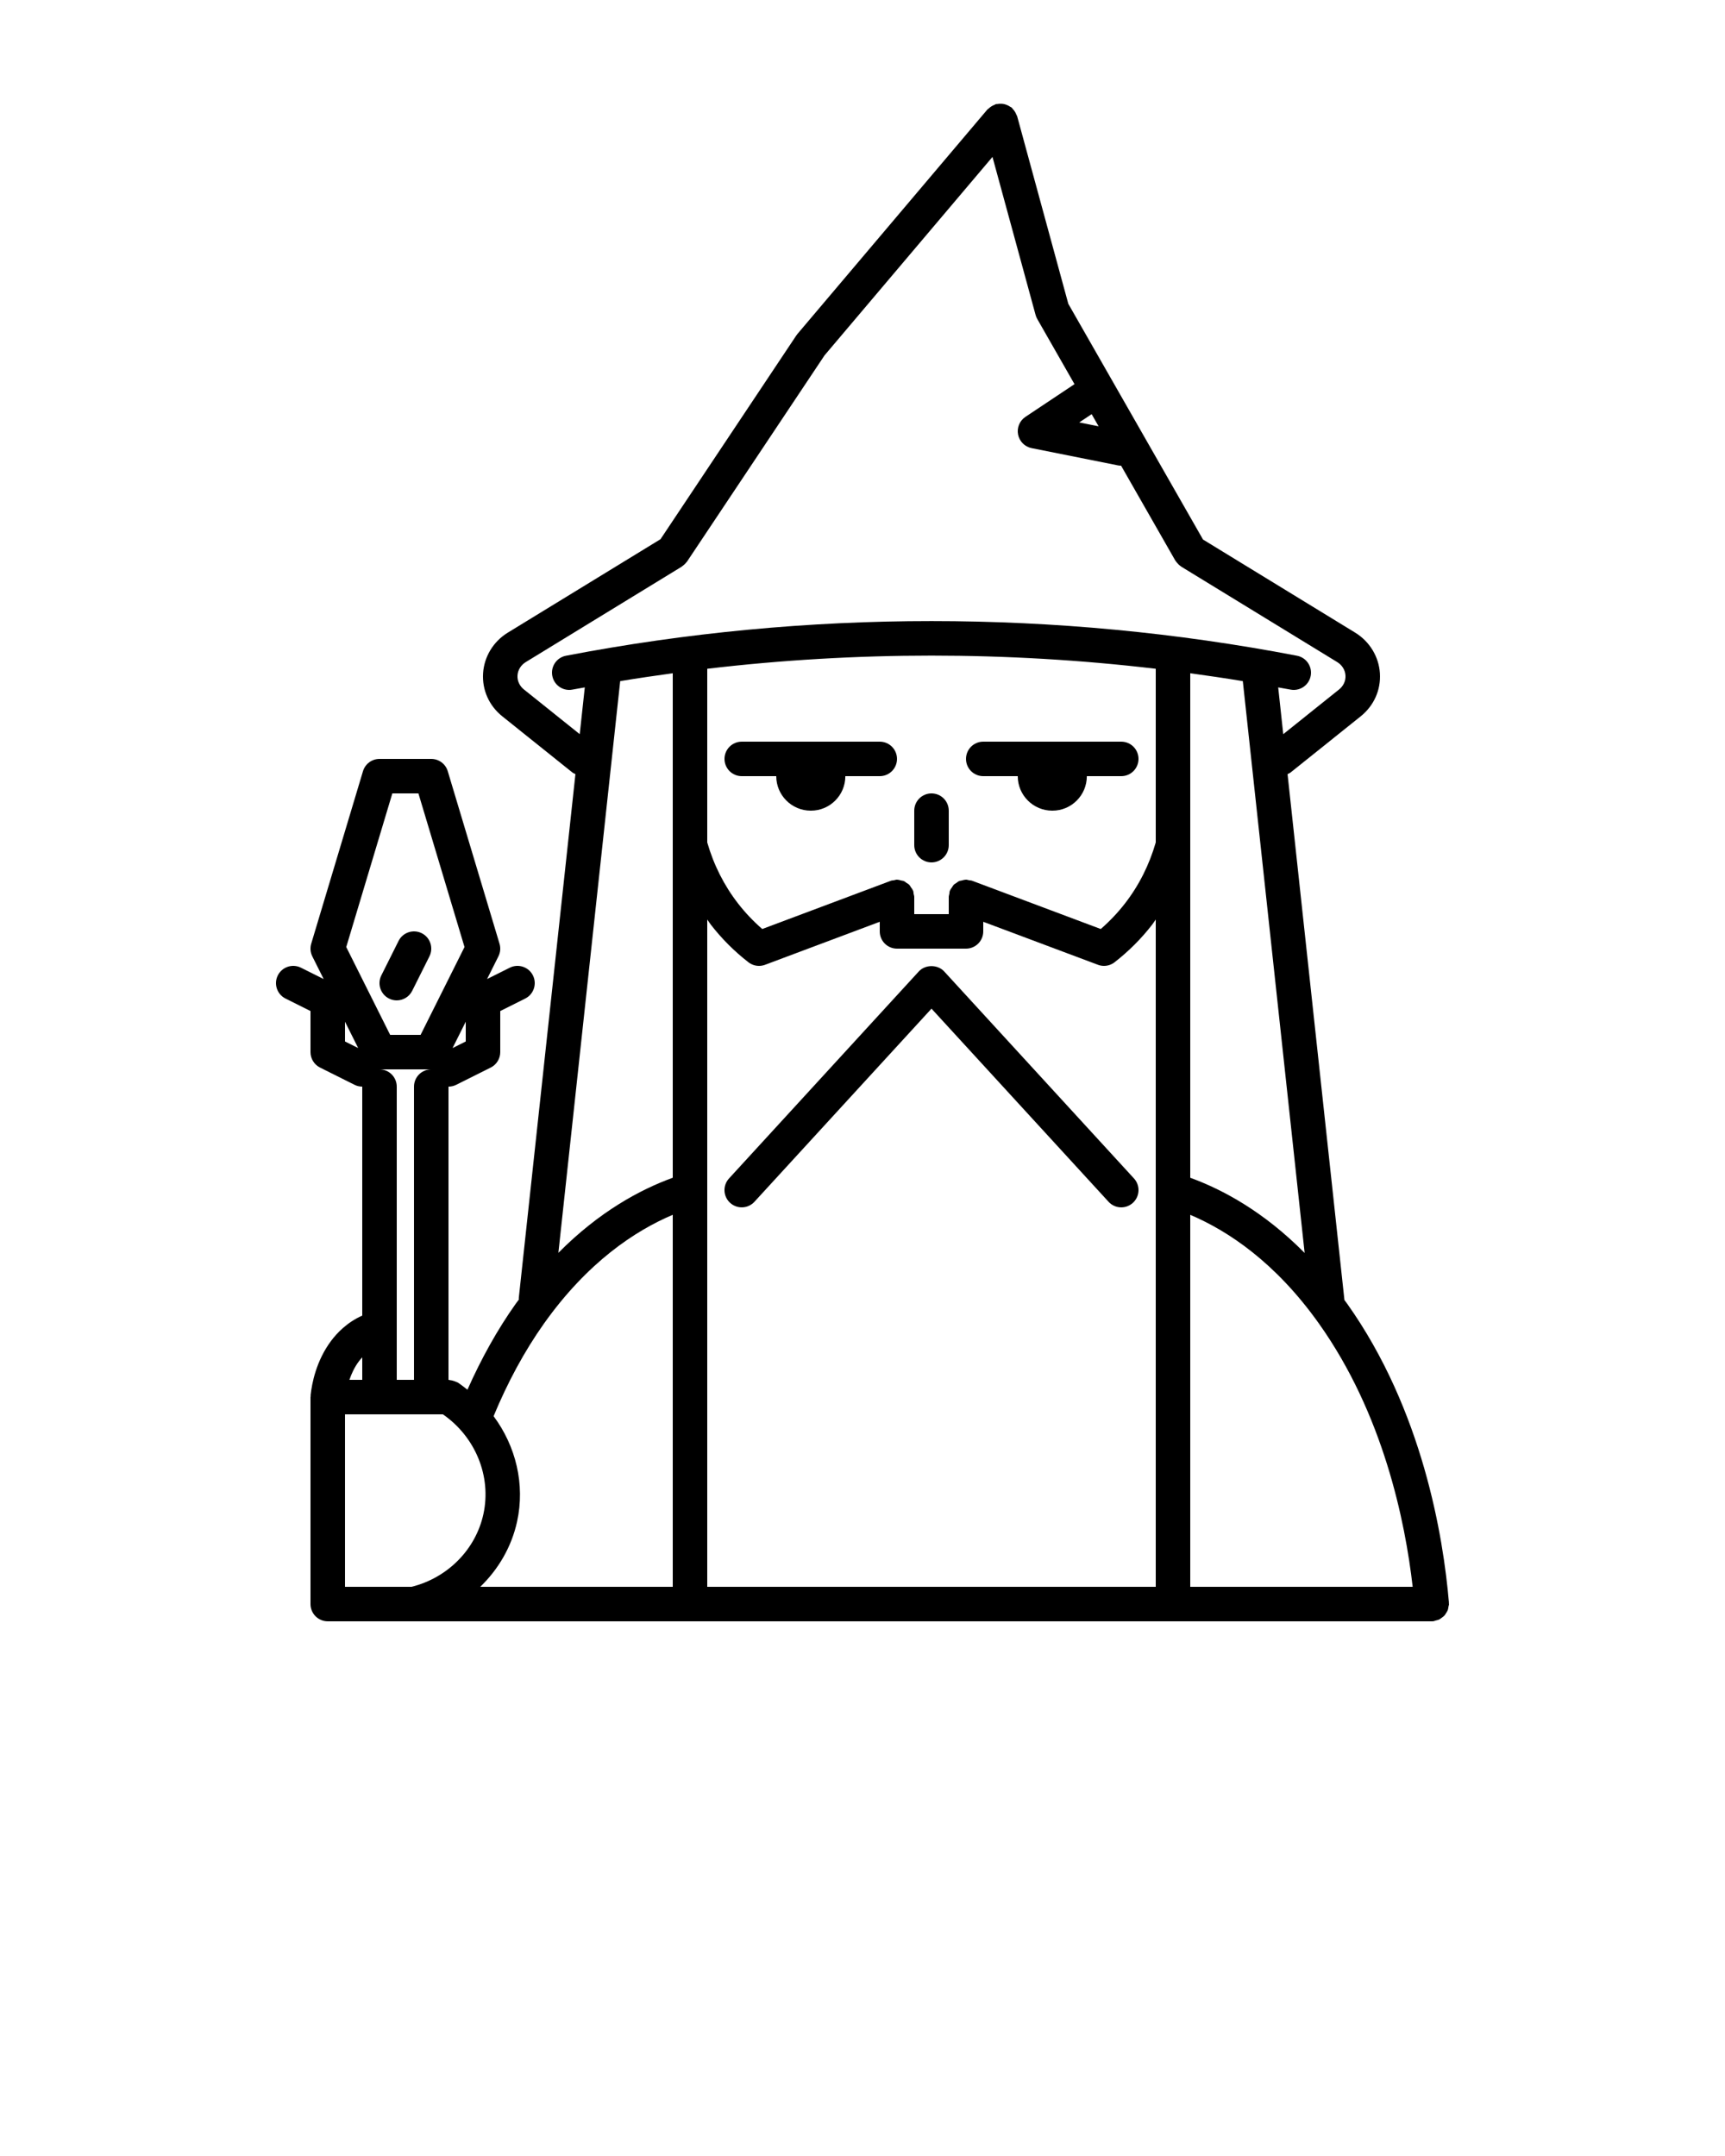 <svg xmlns="http://www.w3.org/2000/svg" xmlns:xlink="http://www.w3.org/1999/xlink" version="1.1" x="0px" y="0px" viewBox="0 0 100 125" style="enable-background:new 0 0 100 100;" xml:space="preserve"><path d="M83.835,93.518c0.035-0.056,0.072-0.108,0.095-0.171c0.023-0.061,0.028-0.125,0.038-0.191C83.977,93.103,84,93.055,84,93  c0-0.015-0.008-0.028-0.009-0.043c-0.001-0.014,0.006-0.027,0.005-0.042c-0.326-3.828-1.527-11.17-5.902-17.332  c-0.052-0.073-0.104-0.138-0.156-0.21l-3.297-30.492c0.062-0.031,0.127-0.056,0.184-0.101l4.052-3.246  c0.771-0.618,1.179-1.53,1.117-2.501c-0.061-0.962-0.598-1.843-1.436-2.356l-8.818-5.396l-7.809-13.667L58.965,6.737  c-0.009-0.033-0.032-0.056-0.044-0.088c-0.024-0.063-0.053-0.121-0.09-0.179c-0.037-0.058-0.077-0.109-0.124-0.157  c-0.023-0.024-0.035-0.055-0.061-0.077c-0.024-0.021-0.055-0.026-0.081-0.044c-0.054-0.038-0.109-0.067-0.17-0.094  c-0.062-0.027-0.123-0.05-0.188-0.064c-0.057-0.013-0.114-0.017-0.173-0.019c-0.072-0.002-0.14,0.001-0.21,0.014  c-0.029,0.005-0.057-0.002-0.086,0.006c-0.032,0.009-0.055,0.031-0.086,0.043c-0.064,0.024-0.123,0.054-0.182,0.091  c-0.057,0.037-0.108,0.076-0.156,0.123c-0.024,0.023-0.055,0.035-0.078,0.061l-11,13c-0.025,0.029-0.048,0.06-0.069,0.091  L38.29,31.262l-8.849,5.415c-0.838,0.512-1.375,1.393-1.436,2.355c-0.062,0.972,0.346,1.884,1.117,2.502l4.052,3.246  c0.057,0.045,0.122,0.07,0.184,0.102l-3.285,30.385c-0.003,0.026,0.008,0.05,0.007,0.076c-0.06,0.083-0.122,0.16-0.182,0.245  c-1.063,1.499-1.997,3.177-2.8,4.985c-0.187-0.142-0.365-0.293-0.567-0.42c-0.022-0.014-0.048-0.015-0.071-0.027  c-0.061-0.032-0.124-0.053-0.192-0.072c-0.063-0.018-0.124-0.033-0.188-0.038C26.053,80.014,26.029,80,26,80V63c0,0,0,0,0,0  c0,0,0.001,0,0.001,0c0.15,0,0.303-0.034,0.446-0.105l2-1C28.786,61.725,29,61.379,29,61v-2.382l1.447-0.724  c0.494-0.247,0.694-0.848,0.447-1.342c-0.247-0.493-0.846-0.693-1.342-0.447l-1.316,0.658l0.658-1.316  c0.114-0.228,0.137-0.49,0.063-0.734l-3-10C25.831,44.29,25.441,44,25,44h-3c-0.441,0-0.831,0.29-0.958,0.713l-3,10  c-0.073,0.244-0.05,0.507,0.063,0.734l0.658,1.316l-1.316-0.658c-0.496-0.246-1.095-0.046-1.342,0.447  c-0.247,0.494-0.047,1.095,0.447,1.342L18,58.618V61c0,0.379,0.214,0.725,0.553,0.895l2,1C20.696,62.966,20.849,63,20.999,63  c0,0,0.001,0,0.001,0c0,0,0,0,0,0v13.276c-0.89,0.39-1.491,1.043-1.8,1.457c-0.87,1.159-1.122,2.479-1.194,3.161  c-0.002,0.018,0.006,0.035,0.005,0.053C18.01,80.965,18,80.981,18,81v12c0,0.553,0.448,1,1,1h5h16h28h15c0,0,0,0,0,0  c0.028,0,0.056-0.001,0.085-0.004c0.053-0.005,0.096-0.031,0.146-0.043c0.067-0.016,0.134-0.028,0.196-0.057  c0.057-0.027,0.103-0.066,0.153-0.103c0.053-0.039,0.108-0.074,0.152-0.123C83.774,93.625,83.802,93.571,83.835,93.518z M81.894,92  H69V70.433c2.179,0.927,4.93,2.742,7.463,6.308C80.188,81.987,81.459,88.189,81.894,92z M56.352,51.063  c-0.058-0.021-0.117-0.017-0.175-0.028C56.117,51.025,56.063,51,56,51c-0.007,0-0.013,0.004-0.021,0.004  c-0.076,0.002-0.147,0.026-0.22,0.044c-0.054,0.014-0.112,0.016-0.162,0.038c-0.057,0.025-0.102,0.068-0.153,0.103  c-0.054,0.037-0.114,0.066-0.16,0.114c-0.037,0.037-0.058,0.088-0.089,0.132c-0.045,0.063-0.093,0.123-0.122,0.196  c-0.003,0.007-0.008,0.011-0.011,0.018c-0.022,0.059-0.018,0.119-0.029,0.179C55.024,51.885,55,51.939,55,52v1h-2v-1  c0-0.062-0.024-0.115-0.035-0.174c-0.01-0.06-0.007-0.119-0.029-0.178c-0.003-0.007-0.008-0.011-0.011-0.017  c-0.029-0.072-0.077-0.131-0.121-0.194c-0.031-0.044-0.053-0.096-0.09-0.134c-0.046-0.048-0.107-0.077-0.162-0.115  c-0.05-0.034-0.095-0.077-0.15-0.101c-0.052-0.023-0.112-0.026-0.169-0.04c-0.071-0.017-0.139-0.041-0.212-0.043  C52.014,51.004,52.007,51,52,51c-0.063,0-0.118,0.025-0.178,0.036c-0.058,0.01-0.116,0.006-0.173,0.028l-7.46,2.798  c-0.514-0.445-0.983-0.939-1.399-1.475c-0.816-1.05-1.415-2.243-1.79-3.543V38.774c8.627-1.018,17.379-1.018,26,0v10.069  c-0.376,1.302-0.974,2.495-1.79,3.544c-0.414,0.534-0.884,1.028-1.398,1.475L56.352,51.063z M69,68.284V39.034  c1.018,0.139,2.034,0.289,3.047,0.456l3.584,33.153C73.266,70.254,70.89,68.972,69,68.284z M63.284,24.012l0.403,0.705l-1.123-0.225  L63.284,24.012z M30.373,39.974c-0.256-0.206-0.392-0.502-0.372-0.815c0.02-0.317,0.196-0.6,0.483-0.776l9.037-5.53  c0.012-0.008,0.018-0.02,0.03-0.028c0.087-0.058,0.166-0.13,0.233-0.216c0.011-0.014,0.024-0.025,0.034-0.039  c0.004-0.006,0.009-0.009,0.013-0.015L47.8,20.603l9.735-11.505l2.5,9.166c0.022,0.082,0.055,0.16,0.097,0.233l2.158,3.776  l-2.844,1.896c-0.337,0.224-0.505,0.629-0.427,1.026c0.079,0.397,0.389,0.708,0.785,0.787l5,1c0.063,0.013,0.125,0.018,0.187,0.018  l3.141,5.497c0.011,0.019,0.027,0.033,0.039,0.051c0.017,0.026,0.036,0.048,0.055,0.072c0.067,0.084,0.143,0.156,0.229,0.212  c0.009,0.006,0.014,0.016,0.024,0.022l9.037,5.53c0.286,0.176,0.463,0.458,0.482,0.776c0.021,0.313-0.115,0.609-0.371,0.814  l-3.236,2.592l-0.293-2.712c0.238,0.044,0.476,0.083,0.713,0.128C74.875,39.994,74.938,40,75.001,40c0.47,0,0.889-0.333,0.981-0.812  c0.104-0.542-0.251-1.066-0.794-1.17c-13.938-2.678-28.427-2.68-42.377,0c-0.542,0.104-0.898,0.628-0.793,1.17  c0.104,0.542,0.63,0.901,1.17,0.793c0.237-0.046,0.476-0.084,0.713-0.128l-0.293,2.712L30.373,39.974z M35.953,39.49  c1.013-0.168,2.029-0.317,3.047-0.456v29.249c-1.89,0.686-4.266,1.966-6.63,4.353L35.953,39.49z M31.53,76.744  c2.535-3.572,5.289-5.388,7.47-6.313V92H27.841c1.054-1.018,1.817-2.323,2.136-3.787c0.471-2.16-0.075-4.374-1.363-6.107  C29.429,80.139,30.405,78.332,31.53,76.744z M22,62c-0.003,0-0.006,0.002-0.01,0.002c0-0.001,0-0.002,0-0.003  C21.993,61.999,21.997,62,22,62h3c0.003,0,0.007-0.001,0.01-0.001c0,0.001,0,0.002,0,0.003C25.006,62.002,25.003,62,25,62  c-0.552,0-1,0.447-1,1v17h-1V63C23,62.447,22.552,62,22,62z M27,60.382l-0.764,0.382L27,59.236V60.382z M22.744,46h1.512  l2.672,8.907L24.382,60h-1.764l-2.546-5.093L22.744,46z M20,60.382v-1.146l0.764,1.527L20,60.382z M21,78.695V80h-0.745  c0.122-0.35,0.287-0.723,0.546-1.068C20.847,78.87,20.914,78.787,21,78.695z M20,82h5.675c1.881,1.302,2.827,3.589,2.348,5.787  c-0.448,2.054-2.08,3.697-4.166,4.213H20V82z M41,92V53.313c0.072,0.099,0.135,0.203,0.21,0.3c0.63,0.812,1.362,1.544,2.176,2.176  C43.564,55.928,43.781,56,44,56c0.118,0,0.237-0.021,0.351-0.063L51,53.443V54c0,0.553,0.447,1,1,1h4c0.553,0,1-0.447,1-1v-0.557  l6.648,2.493C63.763,55.979,63.882,56,64,56c0.219,0,0.436-0.072,0.614-0.211c0.815-0.635,1.548-1.366,2.175-2.176  c0.075-0.097,0.139-0.202,0.211-0.301V92H41z"/><path d="M51,43h-8c-0.552,0-1,0.448-1,1s0.448,1,1,1h2c0,1.104,0.896,2,2,2h0.01c1.104,0,1.995-0.896,1.995-2H51  c0.553,0,1-0.448,1-1S51.553,43,51,43z"/><path d="M66,44c0-0.552-0.447-1-1-1h-8c-0.553,0-1,0.448-1,1s0.447,1,1,1h2c0,1.104,0.896,2,2,2h0.01c1.104,0,1.995-0.896,1.995-2  H65C65.553,45,66,44.552,66,44z"/><path d="M54.737,56.324c-0.379-0.414-1.096-0.414-1.475,0l-11,12c-0.373,0.407-0.346,1.04,0.062,1.413  c0.408,0.373,1.04,0.345,1.413-0.062L54,58.479l10.263,11.196C64.46,69.891,64.729,70,65,70c0.241,0,0.483-0.087,0.676-0.263  c0.407-0.373,0.435-1.006,0.062-1.413L54.737,56.324z"/><path d="M23.895,57.447l1-2c0.247-0.494,0.047-1.095-0.447-1.342c-0.496-0.245-1.095-0.047-1.342,0.447l-1,2  c-0.247,0.494-0.047,1.095,0.447,1.342C22.696,57.966,22.849,58,22.999,58C23.366,58,23.719,57.798,23.895,57.447z"/><path d="M54,46c-0.553,0-1,0.448-1,1v2c0,0.552,0.447,1,1,1s1-0.448,1-1v-2C55,46.448,54.553,46,54,46z"/></svg>
